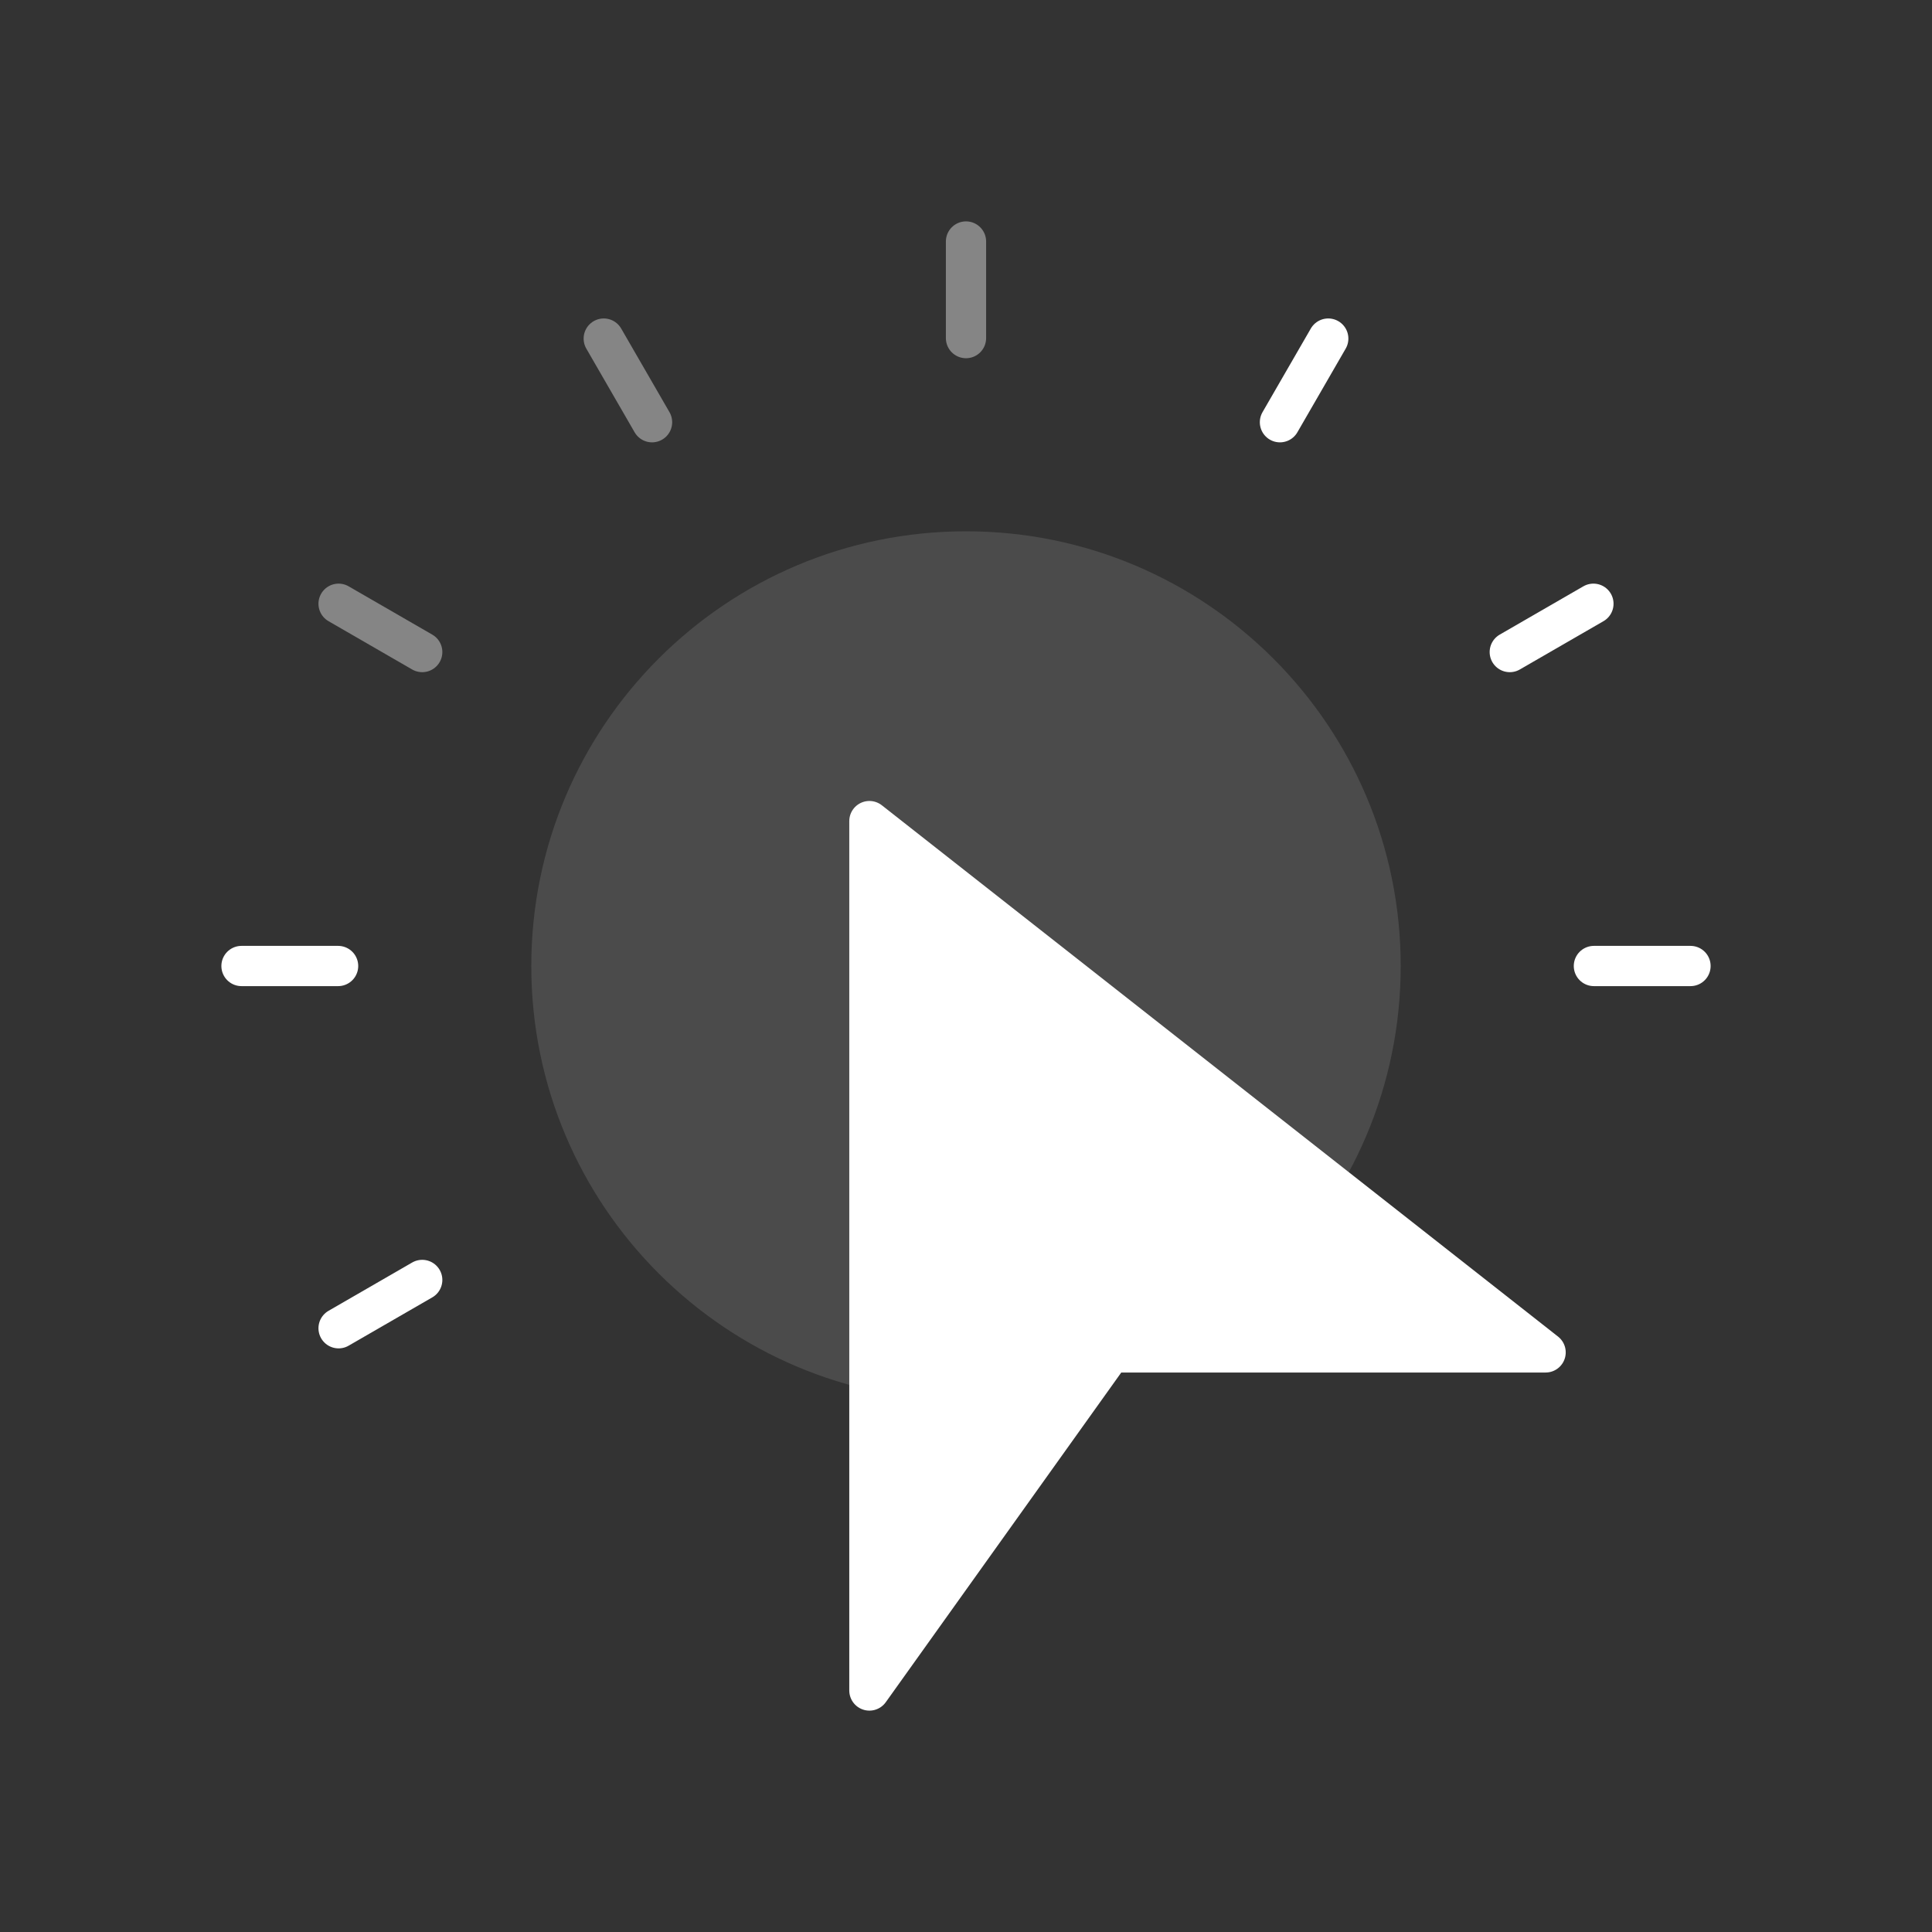 <svg width="48" height="48" viewBox="0 0 48 48" fill="none" xmlns="http://www.w3.org/2000/svg">
<rect x="0" y="0" width="48" height="48" fill="#333333" stroke="none"/>
<path d="M21.6 20.4V42L27.6 33.6H38.4L21.6 20.4Z" fill="white" stroke="white" stroke-linejoin="round"/>
<path d="M24 34.8C29.965 34.8 34.8 29.965 34.8 24C34.8 18.035 29.965 13.2 24 13.2C18.035 13.2 13.2 18.035 13.2 24C13.2 29.965 18.035 34.8 24 34.8Z" fill="white" fill-opacity="0.12"/>
<path opacity="0.4" d="M24 6V8.4" stroke="white" stroke-linecap="round" stroke-linejoin="round"/>
<path d="M33 8.412L31.8 10.49M39.588 15L37.51 16.2M42 24H39.6M10.49 31.8L8.412 33M8.4 24H6" stroke="white" stroke-linecap="round" stroke-linejoin="round"/>
<path opacity="0.4" d="M10.49 16.2L8.412 15M16.2 10.49L15 8.412" stroke="white" stroke-linecap="round" stroke-linejoin="round"/>
</svg>
